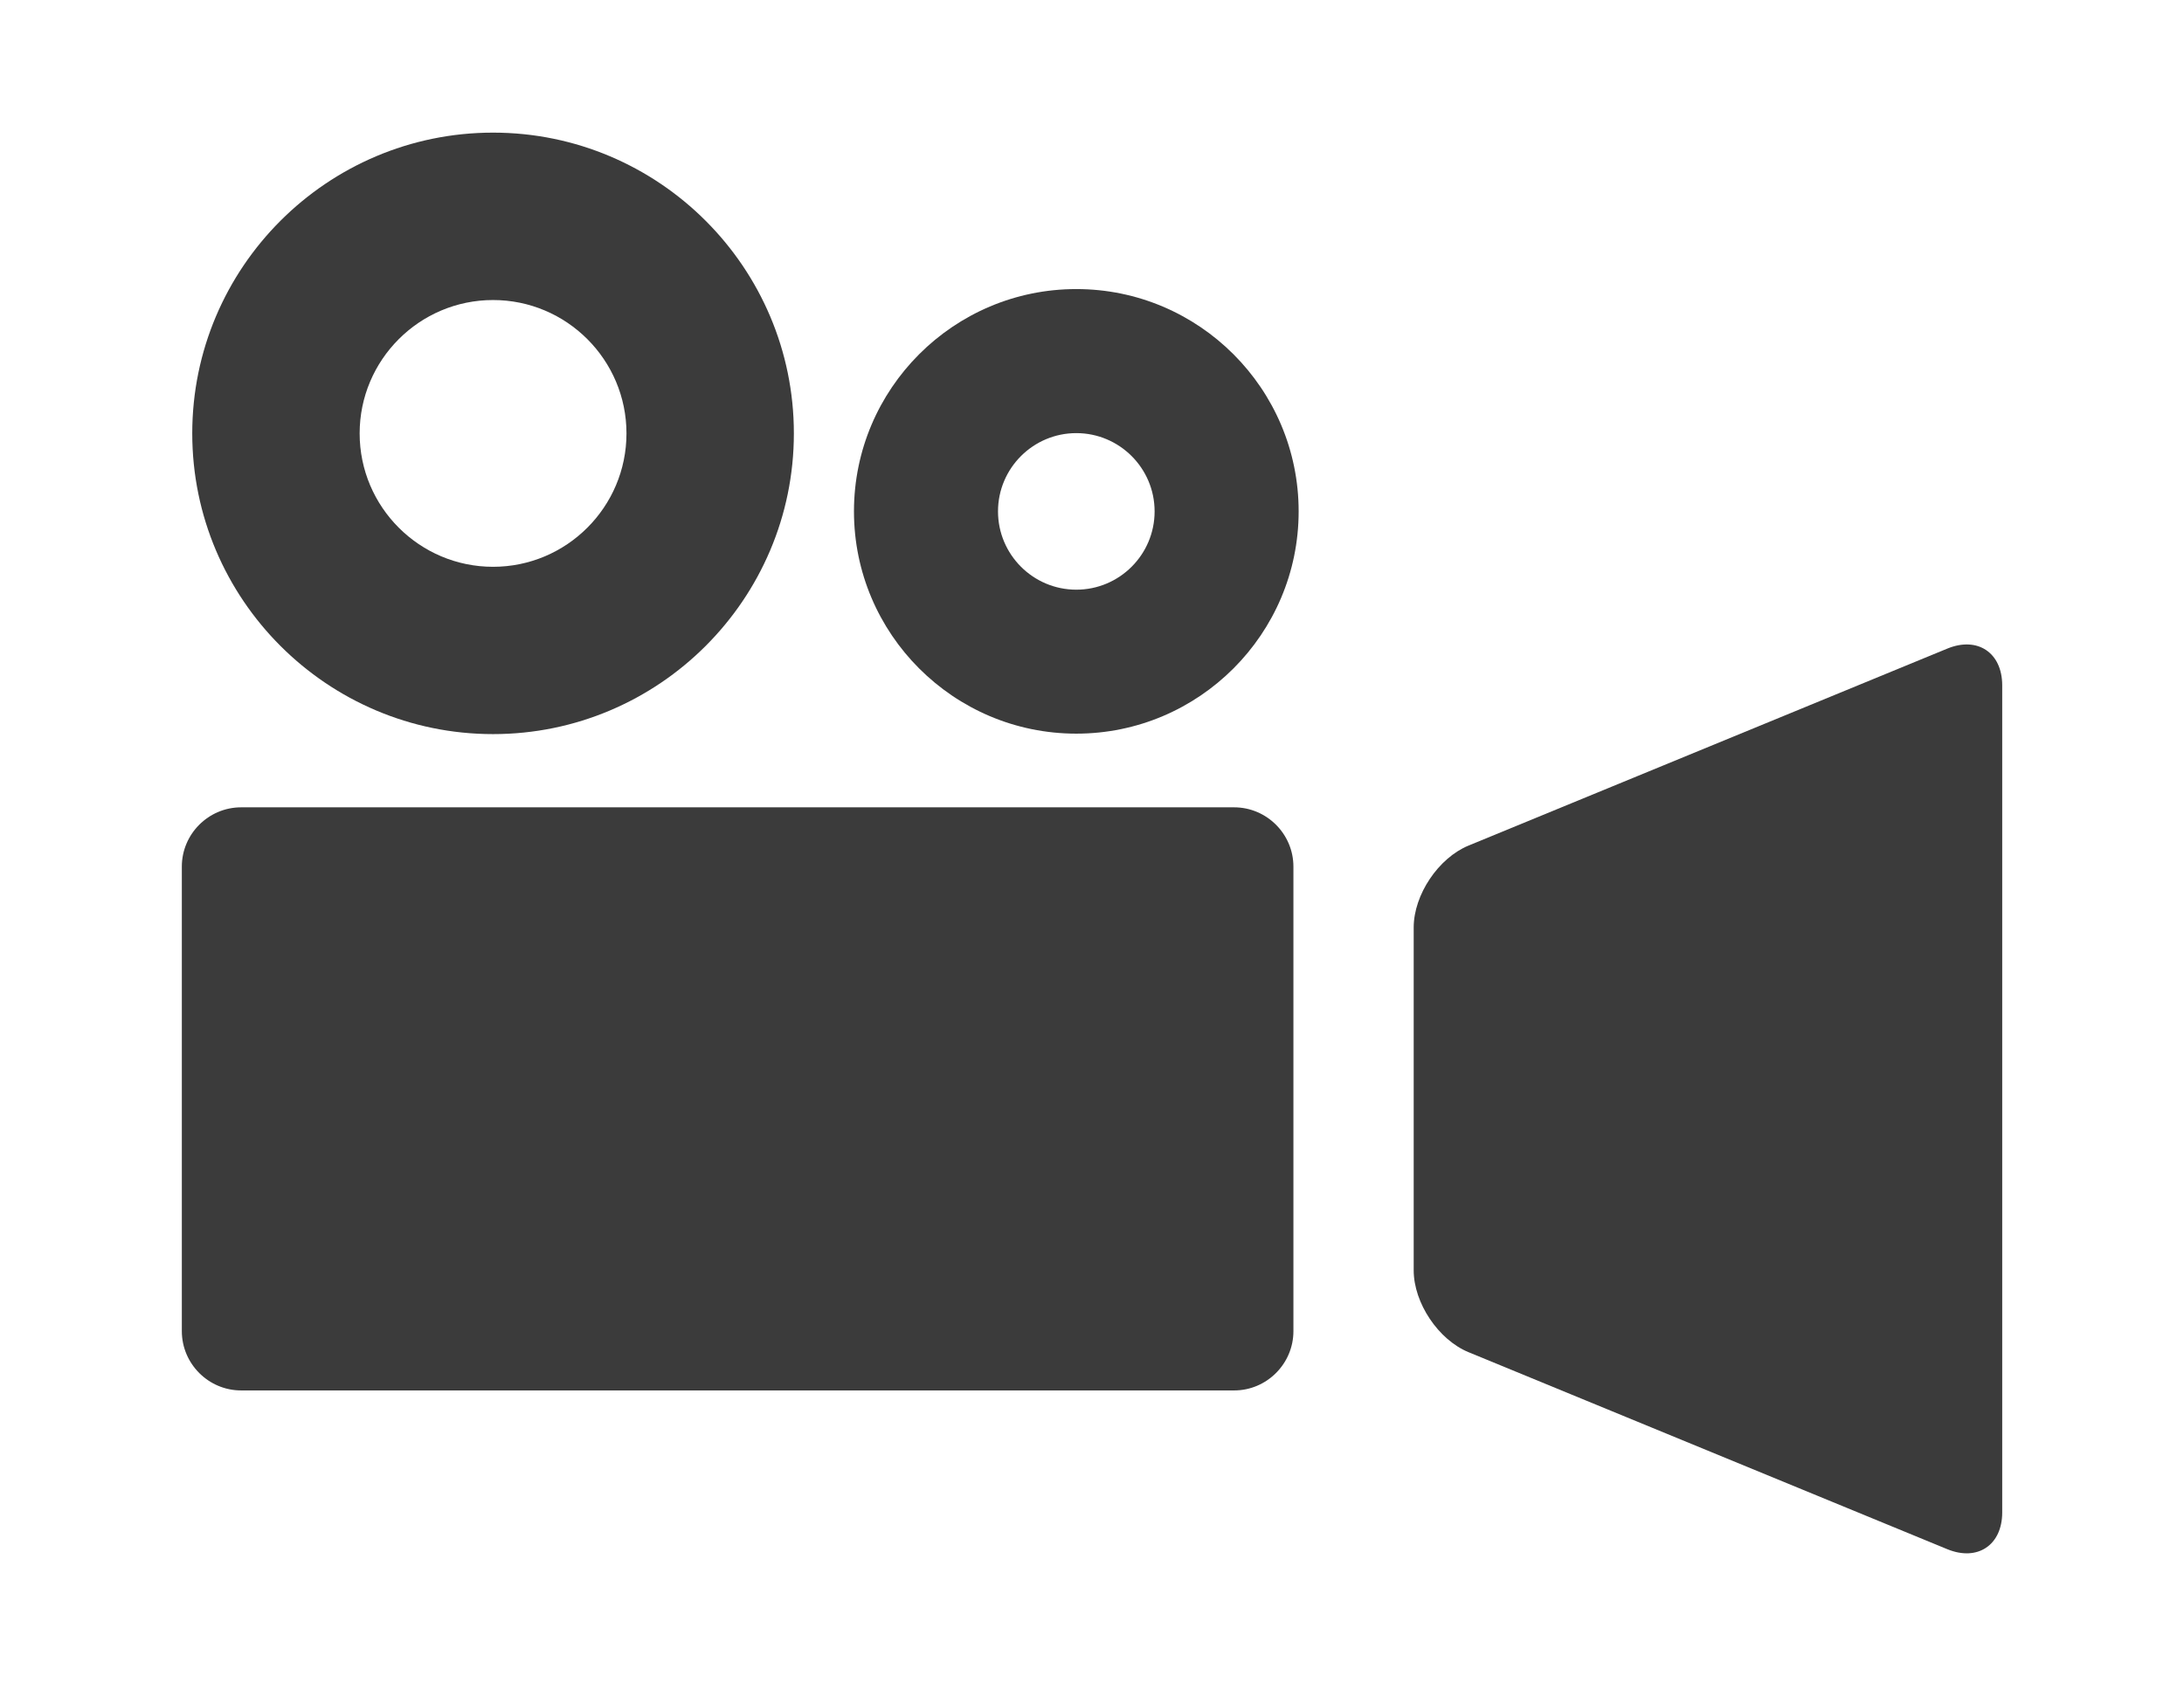 <?xml version="1.0" encoding="utf-8"?>
<!-- Generator: Adobe Illustrator 16.0.0, SVG Export Plug-In . SVG Version: 6.00 Build 0)  -->
<!DOCTYPE svg PUBLIC "-//W3C//DTD SVG 1.1//EN" "http://www.w3.org/Graphics/SVG/1.1/DTD/svg11.dtd">
<svg version="1.1" id="Layer_1" xmlns="http://www.w3.org/2000/svg" xmlns:xlink="http://www.w3.org/1999/xlink" x="0px" y="0px"
	 width="52.188px" height="40.736px" viewBox="-78.938 -1.854 52.188 40.736" enable-background="new -78.938 -1.854 52.188 40.736"
	 xml:space="preserve">
<path fill="none" d="M0,0h48v48H0V0z"/>
<g>
	<g>
		<path fill="#3B3B3B" d="M-48.031,29.962c0,0.779-0.638,1.417-1.417,1.417h-23.728c-0.78,0-1.417-0.638-1.417-1.417V18.859
			c0-0.78,0.638-1.417,1.417-1.417h23.728c0.78,0,1.417,0.638,1.417,1.417V29.962z"/>
	</g>
	<g>
		<path fill="#3B3B3B" d="M-31.094,34.296c0,0.779-0.59,1.174-1.311,0.878l-11.441-4.709c-0.721-0.296-1.311-1.177-1.311-1.956
			v-8.196c0-0.78,0.59-1.66,1.311-1.957l11.441-4.708c0.721-0.297,1.311,0.098,1.311,0.878V34.296z"/>
	</g>
	<g>
		<path fill="#3B3B3B" d="M-67.156,15.692c-3.963,0-7.188-3.224-7.188-7.188s3.224-7.188,7.188-7.188s7.188,3.224,7.188,7.188
			S-63.193,15.692-67.156,15.692z M-67.156,5.317c-1.758,0-3.188,1.43-3.188,3.188s1.43,3.188,3.188,3.188s3.188-1.43,3.188-3.188
			S-65.398,5.317-67.156,5.317z"/>
	</g>
	<g>
		<path fill="#3B3B3B" d="M-53.219,15.681c-2.929,0-5.313-2.383-5.313-5.313s2.383-5.313,5.313-5.313s5.313,2.383,5.313,5.313
			S-50.29,15.681-53.219,15.681z M-53.219,8.498c-1.031,0-1.871,0.839-1.871,1.871s0.839,1.871,1.871,1.871s1.871-0.839,1.871-1.871
			S-52.188,8.498-53.219,8.498z"/>
	</g>
</g>
</svg>
